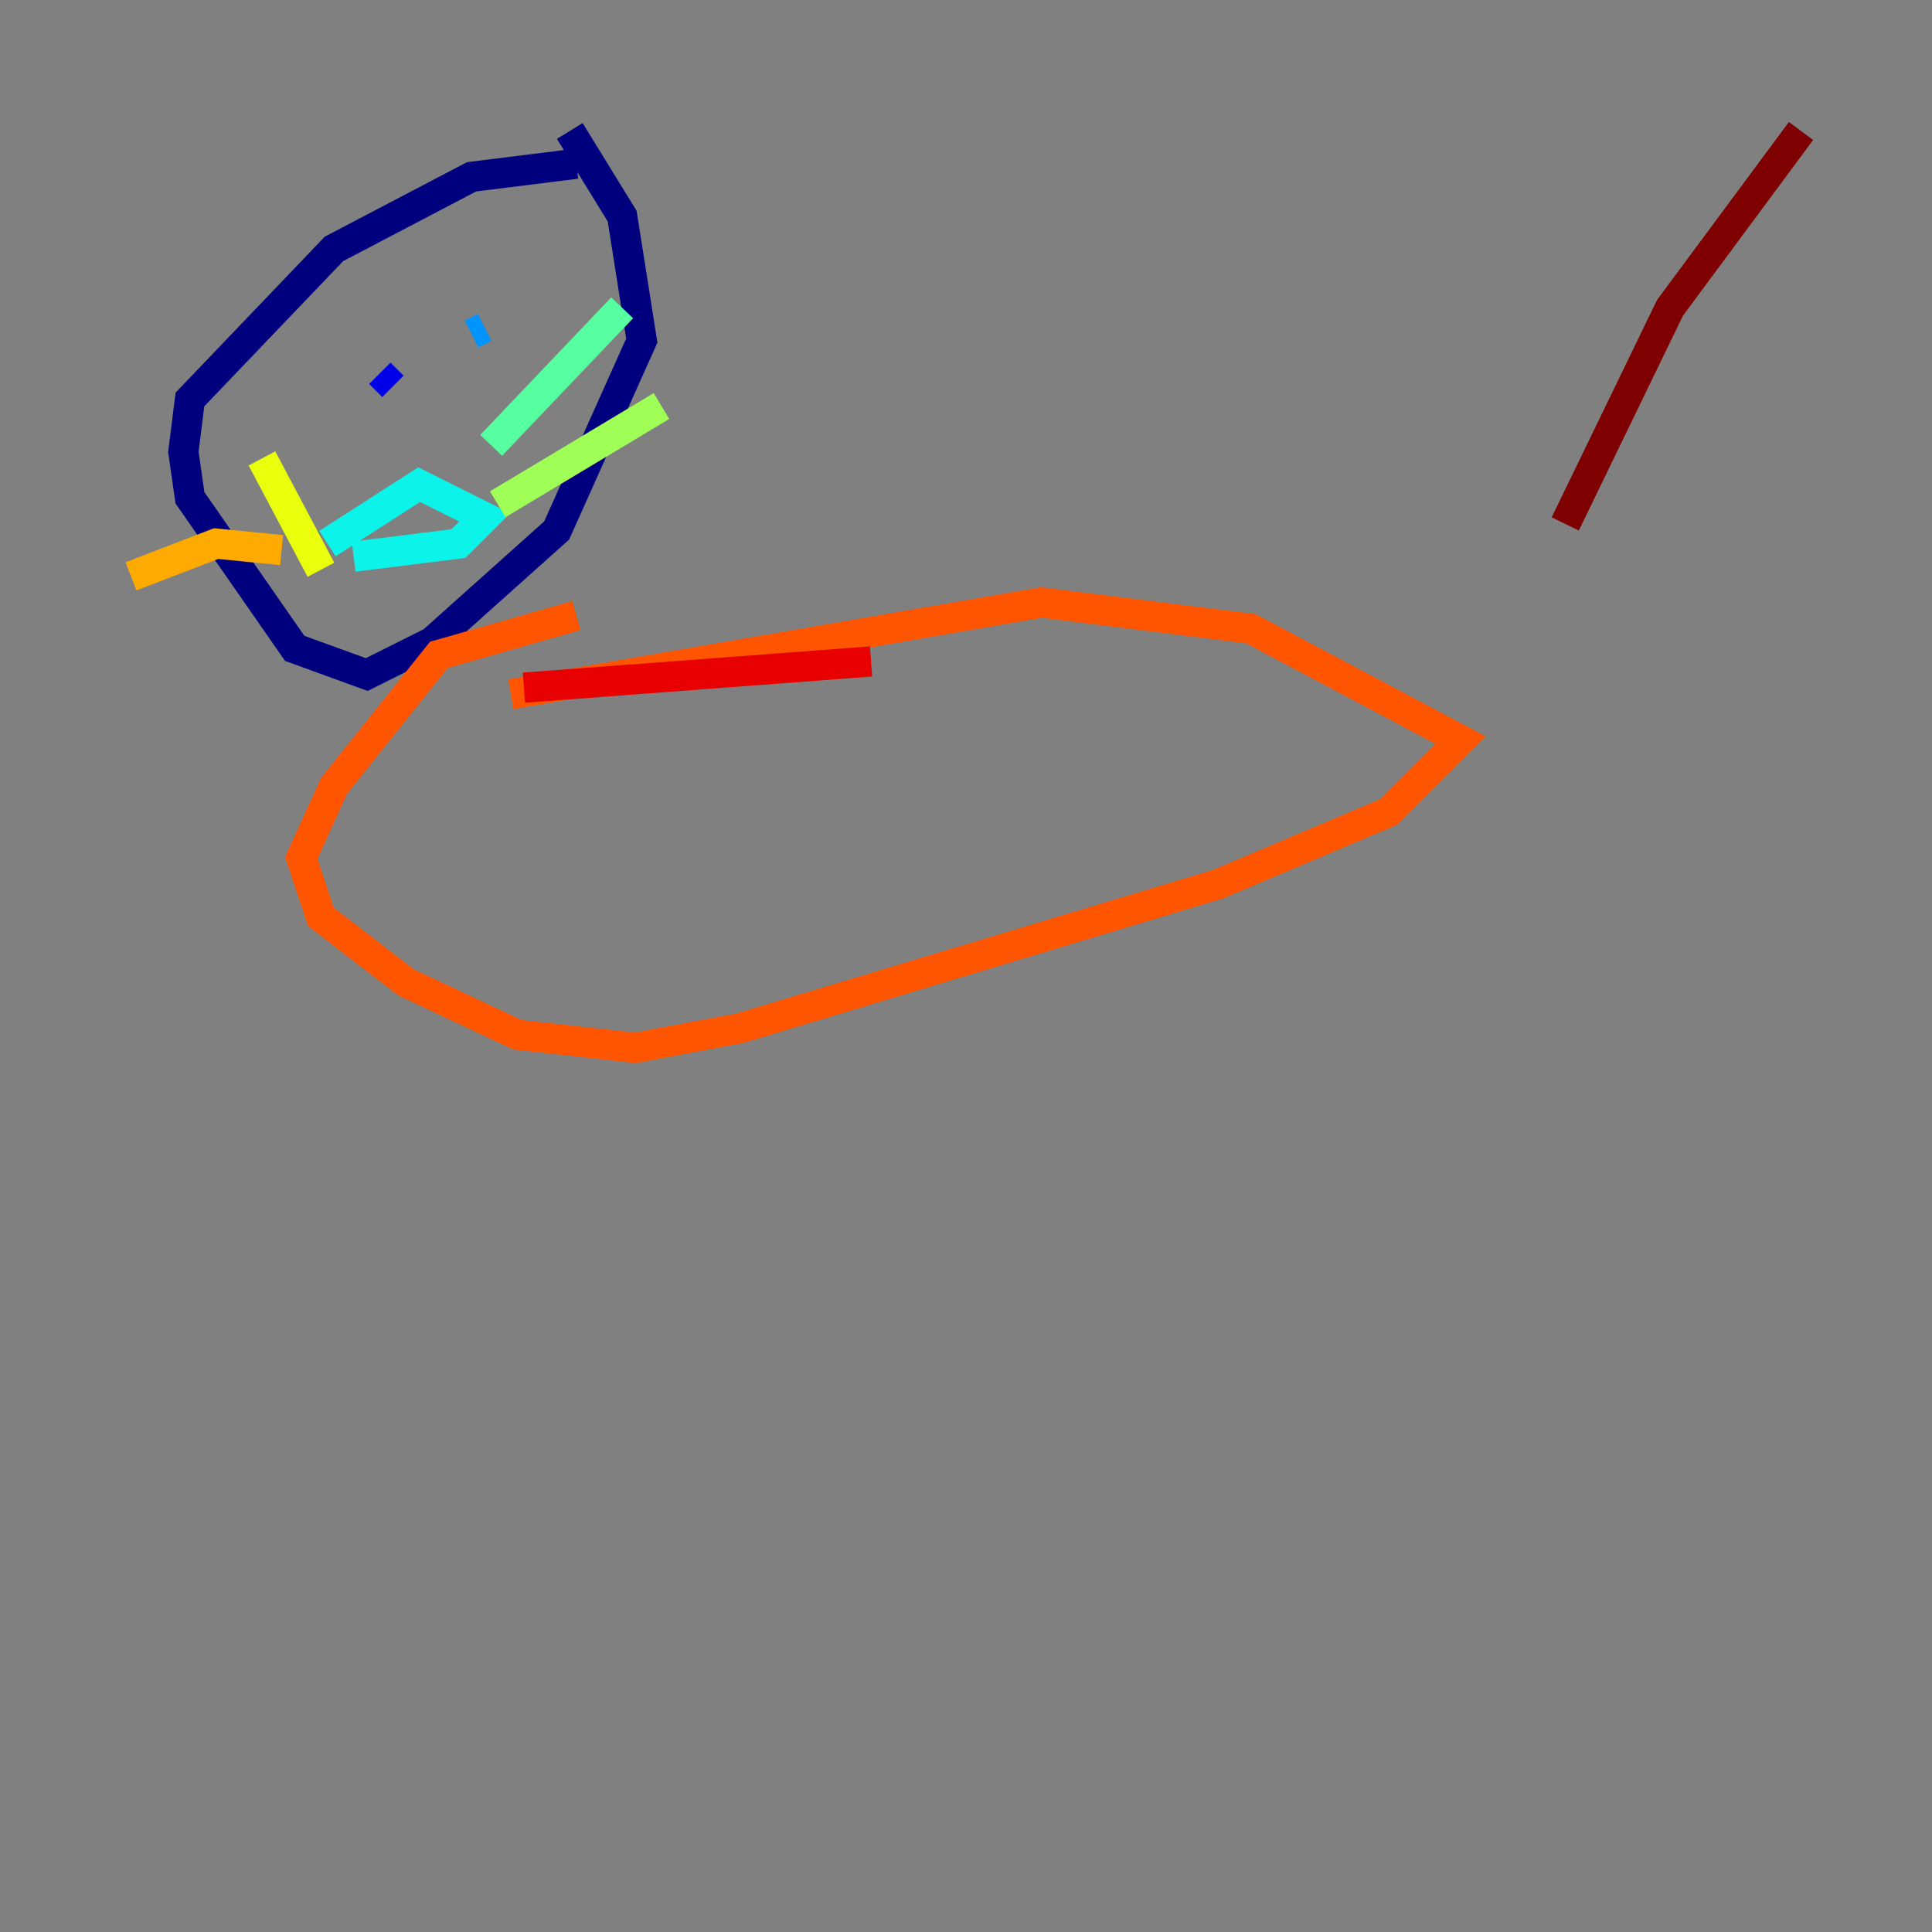 <?xml version="1.0" encoding="utf-8" ?>
<svg baseProfile="tiny" height="128" version="1.2" viewBox="0,0,128,128" width="128" xmlns="http://www.w3.org/2000/svg" xmlns:ev="http://www.w3.org/2001/xml-events" xmlns:xlink="http://www.w3.org/1999/xlink"><rect x="0" y="0" width="128" height="128" fill="#808080" stroke="none"/><defs /><polyline fill="none" points="38.183,10.848 31.241,11.715 22.129,16.488 12.583,26.468 12.149,29.939 12.583,32.976 19.525,42.956 24.298,44.691 28.637,42.522 36.881,35.146 42.522,22.563 41.22,14.319 37.749,8.678" stroke="#00007f" stroke-width="2" /><polyline fill="none" points="26.034,25.6 25.166,24.732" stroke="#0000e8" stroke-width="2" /><polyline fill="none" points="38.617,22.563 38.617,22.563" stroke="#0038ff" stroke-width="2" /><polyline fill="none" points="31.241,22.129 32.108,21.695" stroke="#0094ff" stroke-width="2" /><polyline fill="none" points="21.695,36.014 27.77,32.108 32.108,34.278 30.373,36.014 23.43,36.881" stroke="#0cf4ea" stroke-width="2" /><polyline fill="none" points="32.542,29.505 41.22,20.393" stroke="#56ffa0" stroke-width="2" /><polyline fill="none" points="32.976,33.41 43.824,26.902" stroke="#a0ff56" stroke-width="2" /><polyline fill="none" points="21.261,37.749 17.356,30.373" stroke="#eaff0c" stroke-width="2" /><polyline fill="none" points="18.658,36.447 14.319,36.014 8.678,38.183" stroke="#ffaa00" stroke-width="2" /><polyline fill="none" points="33.844,45.993 68.99,39.919 82.875,41.654 96.759,49.031 91.986,53.803 80.705,58.576 49.031,68.122 42.088,69.424 34.278,68.556 26.902,65.085 21.261,60.746 19.959,56.841 22.129,52.068 29.071,43.39 38.183,40.786" stroke="#ff5500" stroke-width="2" /><polyline fill="none" points="34.712,45.559 57.709,43.824" stroke="#e80000" stroke-width="2" /><polyline fill="none" points="103.702,34.712 110.644,20.393 119.322,8.678" stroke="#7f0000" stroke-width="2" /></svg>
